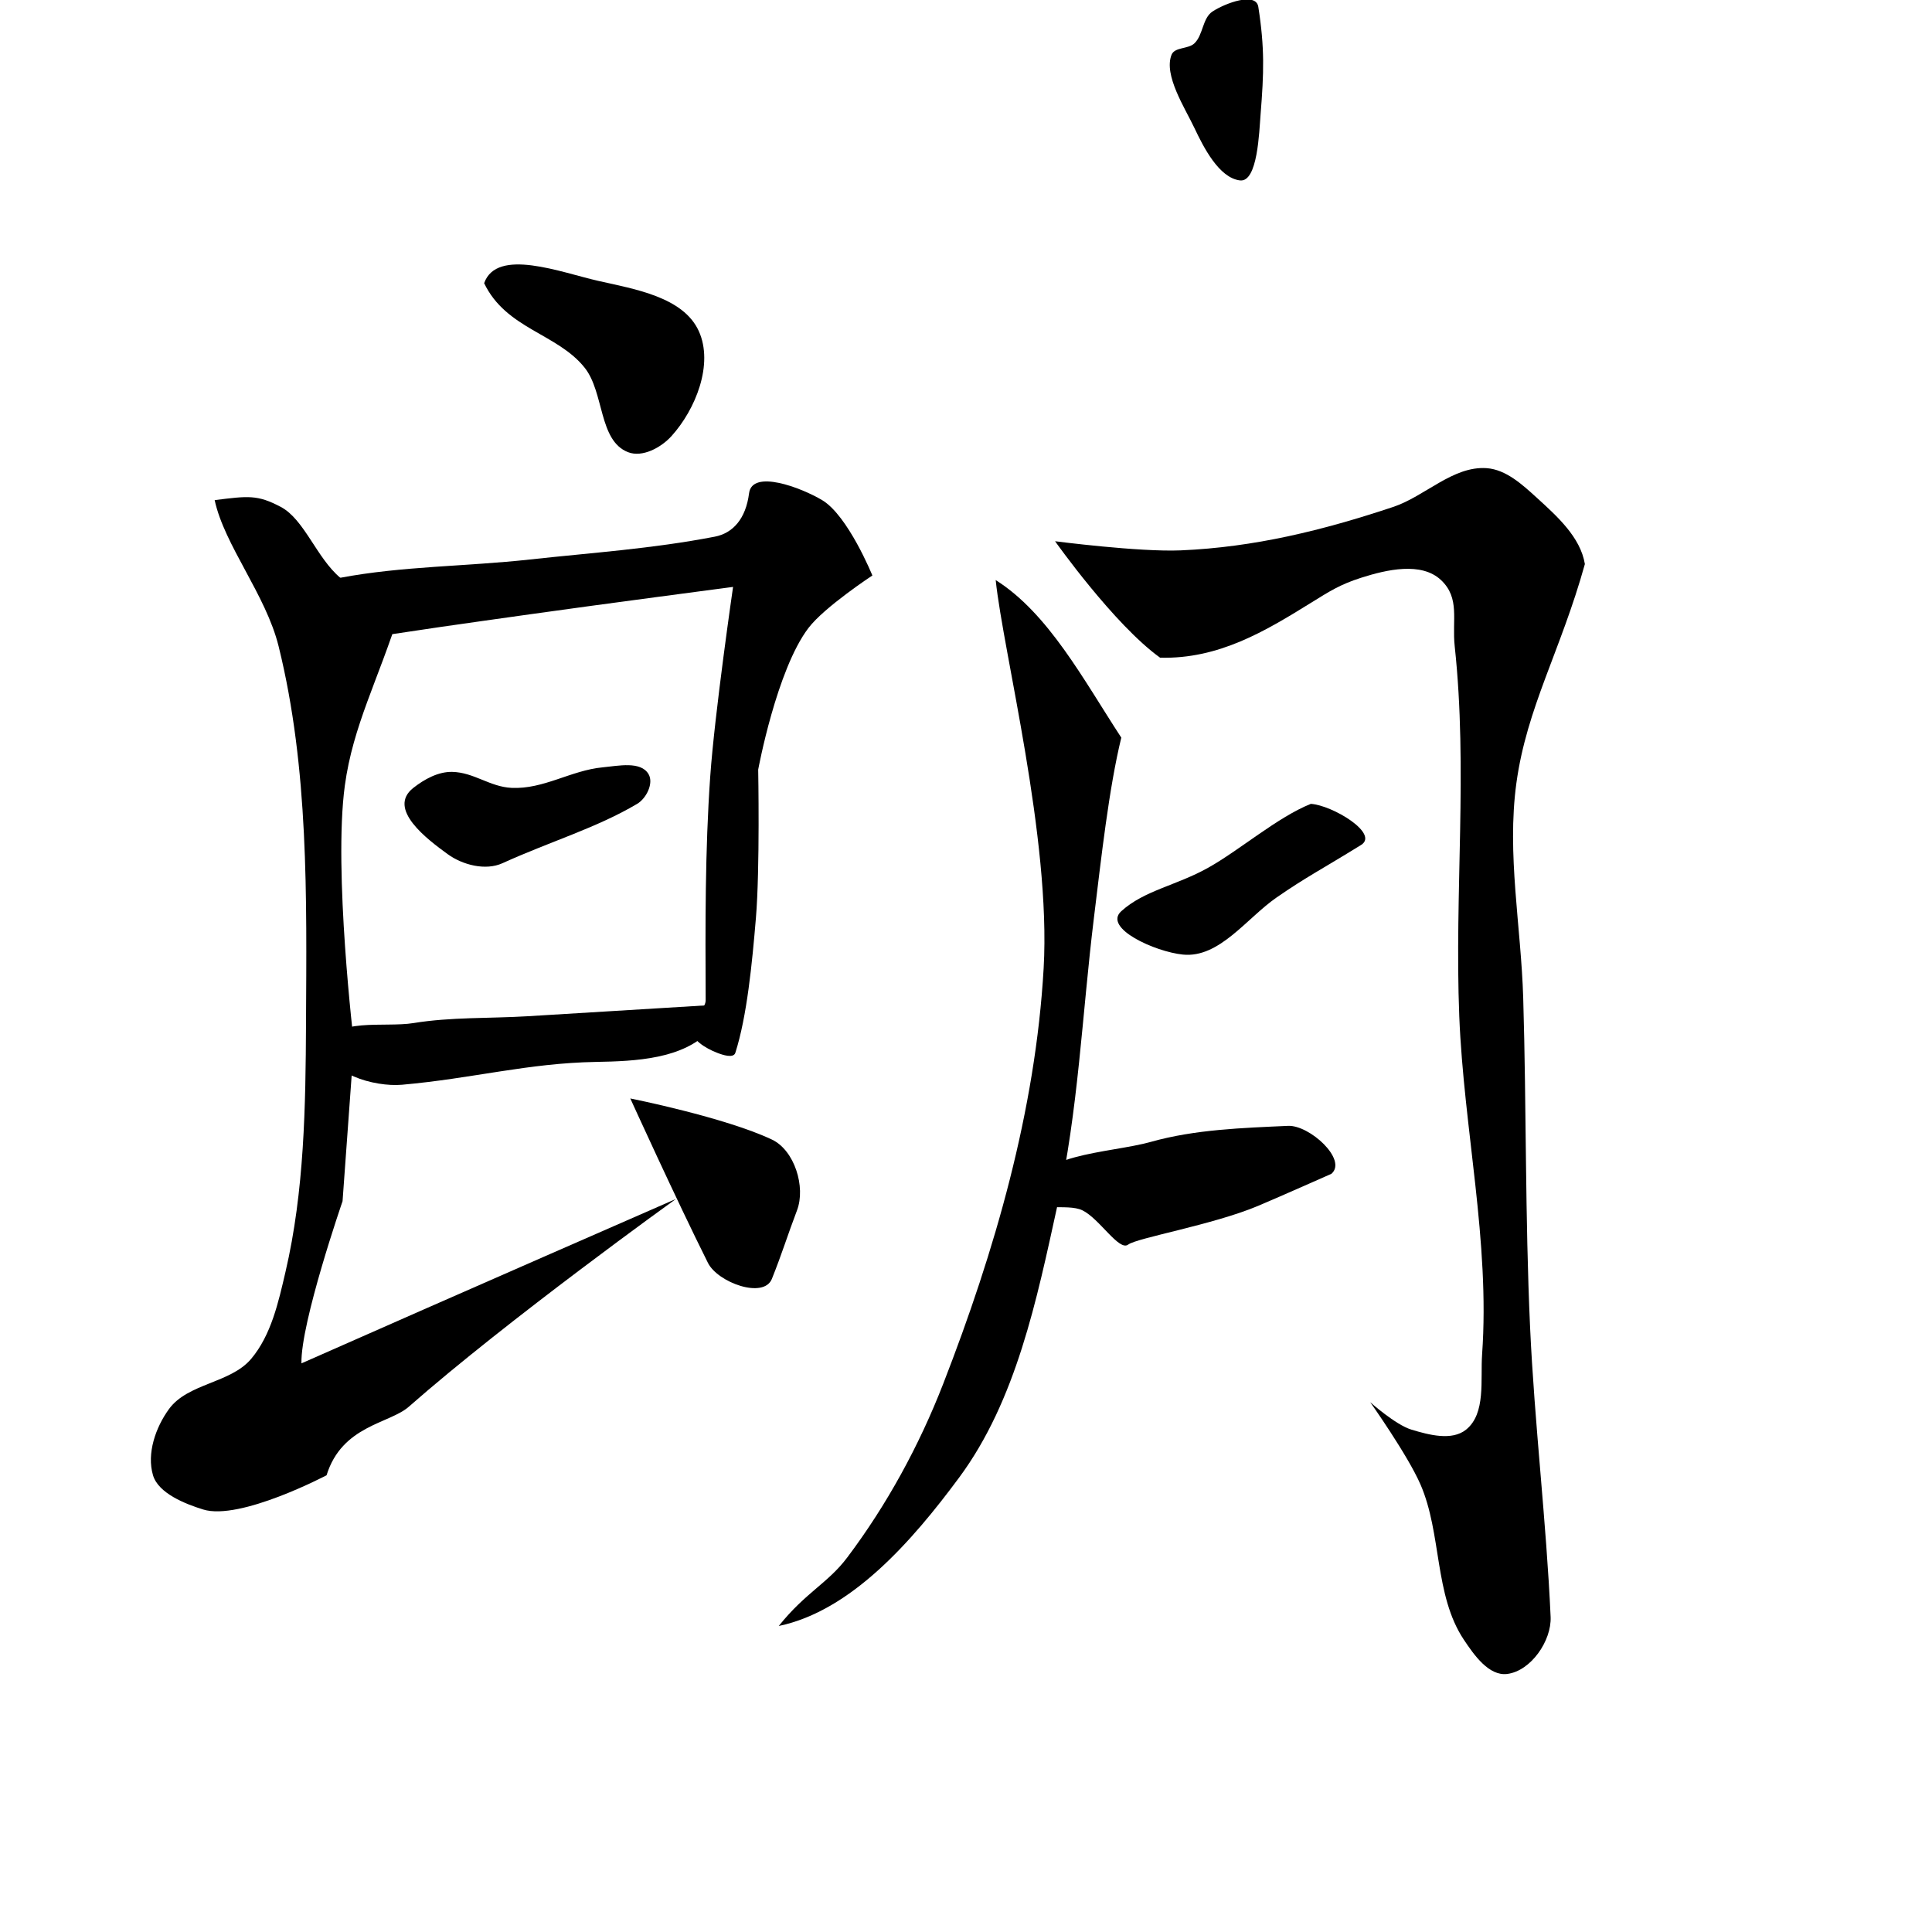 <?xml version="1.0" encoding="UTF-8" standalone="no"?>
<!-- Created with Inkscape (http://www.inkscape.org/) -->

<svg
   xmlns:dc="http://purl.org/dc/elements/1.1/"
   xmlns:cc="http://creativecommons.org/ns#"
   xmlns:rdf="http://www.w3.org/1999/02/22-rdf-syntax-ns#"
   xmlns:svg="http://www.w3.org/2000/svg"
   xmlns="http://www.w3.org/2000/svg"
   xmlns:sodipodi="http://sodipodi.sourceforge.net/DTD/sodipodi-0.dtd"
   xmlns:inkscape="http://www.inkscape.org/namespaces/inkscape"
   version="1.1"
   id="svg815"
   width="512"
   height="512"
   viewBox="0 0 512 512"
   sodipodi:docname="U+6717.svg"
   inkscape:version="0.92.4 (5da689c313, 2019-01-14)">
  <defs
     id="defs819" />
  <sodipodi:namedview
     pagecolor="#ffffff"
     bordercolor="#666666"
     borderopacity="1"
     objecttolerance="10"
     gridtolerance="10"
     guidetolerance="10"
     inkscape:pageopacity="0"
     inkscape:pageshadow="2"
     inkscape:window-width="1920"
     inkscape:window-height="1017"
     id="namedview817"
     showgrid="false"
     inkscape:zoom="1.6523438"
     inkscape:cx="256"
     inkscape:cy="256"
     inkscape:window-x="-8"
     inkscape:window-y="-8"
     inkscape:window-maximized="1"
     inkscape:current-layer="svg815" />
  <path
     style="fill:#000000;stroke:none;stroke-width:1px;stroke-linecap:butt;stroke-linejoin:miter;stroke-opacity:1;fill-opacity:1"
     d="m 128.303,75.045 c 5.82,12.146 19.4,13.324 26.629,22.392 5.23,6.561 3.681,19.345 11.499,22.392 3.806,1.484 8.755,-1.21 11.499,-4.236 6.442,-7.105 11.225,-19.106 7.262,-27.839 -4.101,-9.037 -16.948,-11.131 -26.629,-13.314 -9.841,-2.22 -26.899,-8.907 -30.26,0.605 z"
     id="path825"
     inkscape:connector-curvature="0"
     sodipodi:nodetypes="ccssssc" />
  <path
     style="fill:#000000;stroke:none;stroke-width:1px;stroke-linecap:butt;stroke-linejoin:miter;stroke-opacity:1;fill-opacity:1"
     d="m 90.175,153.116 c -3.848,0.729 -7.093,5.791 -6.657,9.683 0.397,3.547 4.346,7.843 7.868,7.262 18.206,-2.999 32.665,-4.948 49.021,-7.262 17.938,-2.538 53.863,-7.262 53.863,-7.262 0,0 -4.87,33.408 -6.052,50.232 -1.386,19.725 -1.302,39.669 -1.21,59.31 0.013,2.803 -4.656,4.491 -4.236,7.262 0.492,3.247 4.202,5.467 7.262,6.657 1.504,0.585 4.351,1.538 4.842,0 3.081,-9.661 4.444,-23.709 5.447,-35.707 1.092,-13.069 0.605,-39.338 0.605,-39.338 0,0 4.865,-26.395 13.314,-37.522 4.23,-5.57 16.946,-13.92 16.946,-13.92 0,0 -6.444,-15.871 -13.314,-19.972 -5.567,-3.323 -18.55,-8.248 -19.366,-1.816 -0.858,6.764 -4.283,10.574 -9.078,11.499 -16.769,3.234 -32.655,4.253 -49.021,6.052 -16.721,1.838 -33.922,1.751 -50.232,4.842 z"
     id="path827"
     inkscape:connector-curvature="0"
     sodipodi:nodetypes="sssscsssssscscsssss" />
  <path
     style="fill:#000000;stroke:none;stroke-width:1px;stroke-linecap:butt;stroke-linejoin:miter;stroke-opacity:1;fill-opacity:1"
     d="m 56.889,132.539 c 2.583,11.986 13.562,25.053 16.946,38.733 8.014,32.397 7.426,66.485 7.262,99.858 -0.108,22.064 -0.435,44.48 -5.447,65.967 -1.872,8.026 -3.774,16.689 -9.078,22.998 -5.477,6.515 -16.776,6.435 -21.787,13.314 -3.543,4.865 -5.949,11.781 -4.236,17.551 1.421,4.788 8.541,7.606 13.314,9.078 9.761,3.01 32.681,-9.078 32.681,-9.078 4.106,-13.245 16.675,-13.658 21.787,-18.156 26.146,-23.004 70.809,-55.073 70.809,-55.073 0,0 -59.718,26.082 -99.253,43.574 C 79.635,350.571 90.78,318.336 90.78,318.336 l 3.026,-41.759 c 0,0 -5.496,-45.786 -2.421,-68.388 2.168,-15.931 8.852,-27.984 14.525,-45.995 1.819,-5.776 -11.096,-5.186 -15.735,-9.078 -6.253,-5.246 -9.533,-15.469 -15.735,-18.761 -6.202,-3.292 -8.635,-2.934 -17.551,-1.816 z"
     id="path829"
     inkscape:connector-curvature="0"
     sodipodi:nodetypes="csssssssssccccssszc" />
  <path
     style="fill:#000000;stroke:none;stroke-width:1px;stroke-linecap:butt;stroke-linejoin:miter;stroke-opacity:1;fill-opacity:1"
     d="m 109.541,208.794 c -7.109,5.579 3.753,13.674 9.078,17.551 3.968,2.889 10.055,4.449 14.525,2.421 12.905,-5.858 24.917,-9.346 35.707,-15.735 2.418,-1.432 4.44,-5.44 3.026,-7.868 -2.053,-3.526 -8.042,-2.198 -12.104,-1.816 -8.512,0.802 -15.669,5.856 -24.208,5.447 -5.77,-0.276 -9.96,-4.116 -15.735,-4.236 -3.708,-0.077 -7.371,1.947 -10.288,4.236 z"
     id="path831"
     inkscape:connector-curvature="0"
     sodipodi:nodetypes="sssssssss" />
  <path
     style="fill:#000000;stroke:none;stroke-width:1px;stroke-linecap:butt;stroke-linejoin:miter;stroke-opacity:1;fill-opacity:1"
     d="m 87.149,277.182 c -0.818,7.264 12.085,10.93 19.366,10.288 18.785,-1.655 33.293,-5.732 51.442,-6.052 10.473,-0.185 23.206,-0.729 30.26,-8.473 1.519,-1.667 1.21,-6.657 1.21,-6.657 0,0 -33.084,2.025 -49.626,3.026 -10.086,0.61 -20.287,0.186 -30.26,1.816 -7.631,1.247 -21.527,-1.631 -22.392,6.052 z"
     id="path833"
     inkscape:connector-curvature="0"
     sodipodi:nodetypes="sssscsss" />
  <path
     style="fill:#000000;stroke:none;stroke-width:1px;stroke-linecap:butt;stroke-linejoin:miter;stroke-opacity:1;fill-opacity:1"
     d="m 167.035,291.102 c 0,0 12.104,26.629 20.577,43.574 2.604,5.208 14.776,9.639 16.946,4.236 2.67,-6.649 4.203,-11.71 6.657,-18.156 2.361,-6.201 -0.658,-15.925 -6.657,-18.761 -12.5,-5.91 -37.522,-10.894 -37.522,-10.894 z"
     id="path835"
     inkscape:connector-curvature="0"
     sodipodi:nodetypes="cssssc" />
  <path
     style="fill:#000000;stroke:none;stroke-width:1px;stroke-linecap:butt;stroke-linejoin:miter;stroke-opacity:1;fill-opacity:1"
     d="m 321.362,3.026 c -2.729,1.771 -2.479,6.237 -4.842,8.473 -1.638,1.55 -5.223,0.928 -6.052,3.026 -2.134,5.402 3.571,14.115 6.052,19.366 2.394,5.068 6.535,13.285 12.104,13.92 4.679,0.533 5.072,-12.856 5.447,-17.551 0.879,-10.999 1.104,-17.514 -0.605,-28.444 -0.626,-4.006 -8.703,-0.997 -12.104,1.21 z"
     id="path837"
     inkscape:connector-curvature="0"
     sodipodi:nodetypes="ssssssss" />
  <path
     style="fill:#000000;stroke:none;stroke-width:1px;stroke-linecap:butt;stroke-linejoin:miter;stroke-opacity:1;fill-opacity:1"
     d="m 263.868,153.721 c 2.036,19.443 14.683,68.385 12.709,102.884 -2.158,37.712 -12.933,74.944 -26.629,110.147 -6.351,16.325 -14.885,31.999 -25.418,45.995 -5.146,6.839 -11.03,9.248 -18.156,18.156 19.185,-4.008 35.282,-22.409 47.811,-39.338 15.144,-20.463 20.567,-47.153 26.024,-72.019 5.602,-25.529 6.509,-50.313 9.683,-76.255 1.958,-16 3.971,-34.313 7.262,-47.811 -10.042,-15.382 -19.297,-32.922 -33.286,-41.759 z"
     id="path839"
     inkscape:connector-curvature="0"
     sodipodi:nodetypes="cssscssscc" />
  <path
     style="fill:#000000;stroke:none;stroke-width:1px;stroke-linecap:butt;stroke-linejoin:miter;stroke-opacity:1;fill-opacity:1"
     d="m 279.603,143.433 c 0,0 15.605,22.07 27.839,30.865 15.563,0.398 27.902,-7.061 39.943,-14.525 4.972,-3.082 7.742,-4.875 13.314,-6.657 6.793,-2.173 15.987,-4.282 21.182,0.605 5.101,4.798 2.878,10.589 3.631,17.551 3.513,32.494 -0.093,65.385 1.21,98.043 1.194,29.901 8.168,59.72 6.052,89.57 -0.481,6.788 1.051,15.688 -4.236,19.972 -3.762,3.048 -9.891,1.403 -14.525,0 -4.177,-1.265 -10.894,-7.262 -10.894,-7.262 0,0 9.918,13.983 13.314,21.787 5.684,13.06 3.604,29.298 11.499,41.154 2.707,4.065 6.654,9.693 11.499,9.078 6.284,-0.798 11.78,-8.802 11.499,-15.13 -1.111,-24.988 -4.289,-51.417 -5.447,-76.861 -1.331,-29.232 -0.945,-57.899 -1.816,-87.149 -0.564,-18.964 -4.378,-38.09 -1.816,-56.889 2.741,-20.104 11.744,-35.049 18.156,-58.099 -1.165,-7.129 -7.37,-12.686 -12.709,-17.551 -3.811,-3.472 -8.172,-7.505 -13.314,-7.868 -8.932,-0.629 -16.318,7.459 -24.813,10.288 -18.568,6.185 -36.73,10.669 -56.284,11.499 -11.034,0.468 -33.286,-2.421 -33.286,-2.421 z"
     id="path841"
     inkscape:connector-curvature="0"
     sodipodi:nodetypes="ccsssssssscssssssscssssc" />
  <path
     style="fill:#000000;stroke:none;stroke-width:1px;stroke-linecap:butt;stroke-linejoin:miter;stroke-opacity:1;fill-opacity:1"
     d="m 297.154,241.475 c -4.933,4.474 8.954,10.76 16.34,11.499 9.639,0.964 16.852,-9.611 24.813,-15.13 7.794,-5.403 12.14,-7.57 22.392,-13.92 4.875,-3.019 -7.592,-10.524 -13.314,-10.894 -8.854,3.547 -18.829,12.243 -27.234,16.946 -8.405,4.703 -16.911,5.978 -22.998,11.499 z"
     id="path843"
     inkscape:connector-curvature="0"
     sodipodi:nodetypes="ccssczc" />
  <path
     style="fill:#000000;stroke:none;stroke-width:1px;stroke-linecap:butt;stroke-linejoin:miter;stroke-opacity:1;fill-opacity:1"
     d="m 273.551,317.125 c 0.382,4.584 9.182,1.61 13.314,3.631 4.531,2.216 9.683,10.894 12.104,9.078 2.421,-1.816 22.499,-5.232 34.496,-10.288 5.775,-2.434 19.366,-8.473 19.366,-8.473 4.34,-3.716 -5.792,-12.972 -11.499,-12.709 -12.012,0.553 -24.581,0.936 -36.312,4.236 -11.122,3.129 -32.429,3.011 -31.47,14.525 z"
     id="path845"
     inkscape:connector-curvature="0"
     sodipodi:nodetypes="ssssssss" />
</svg>
